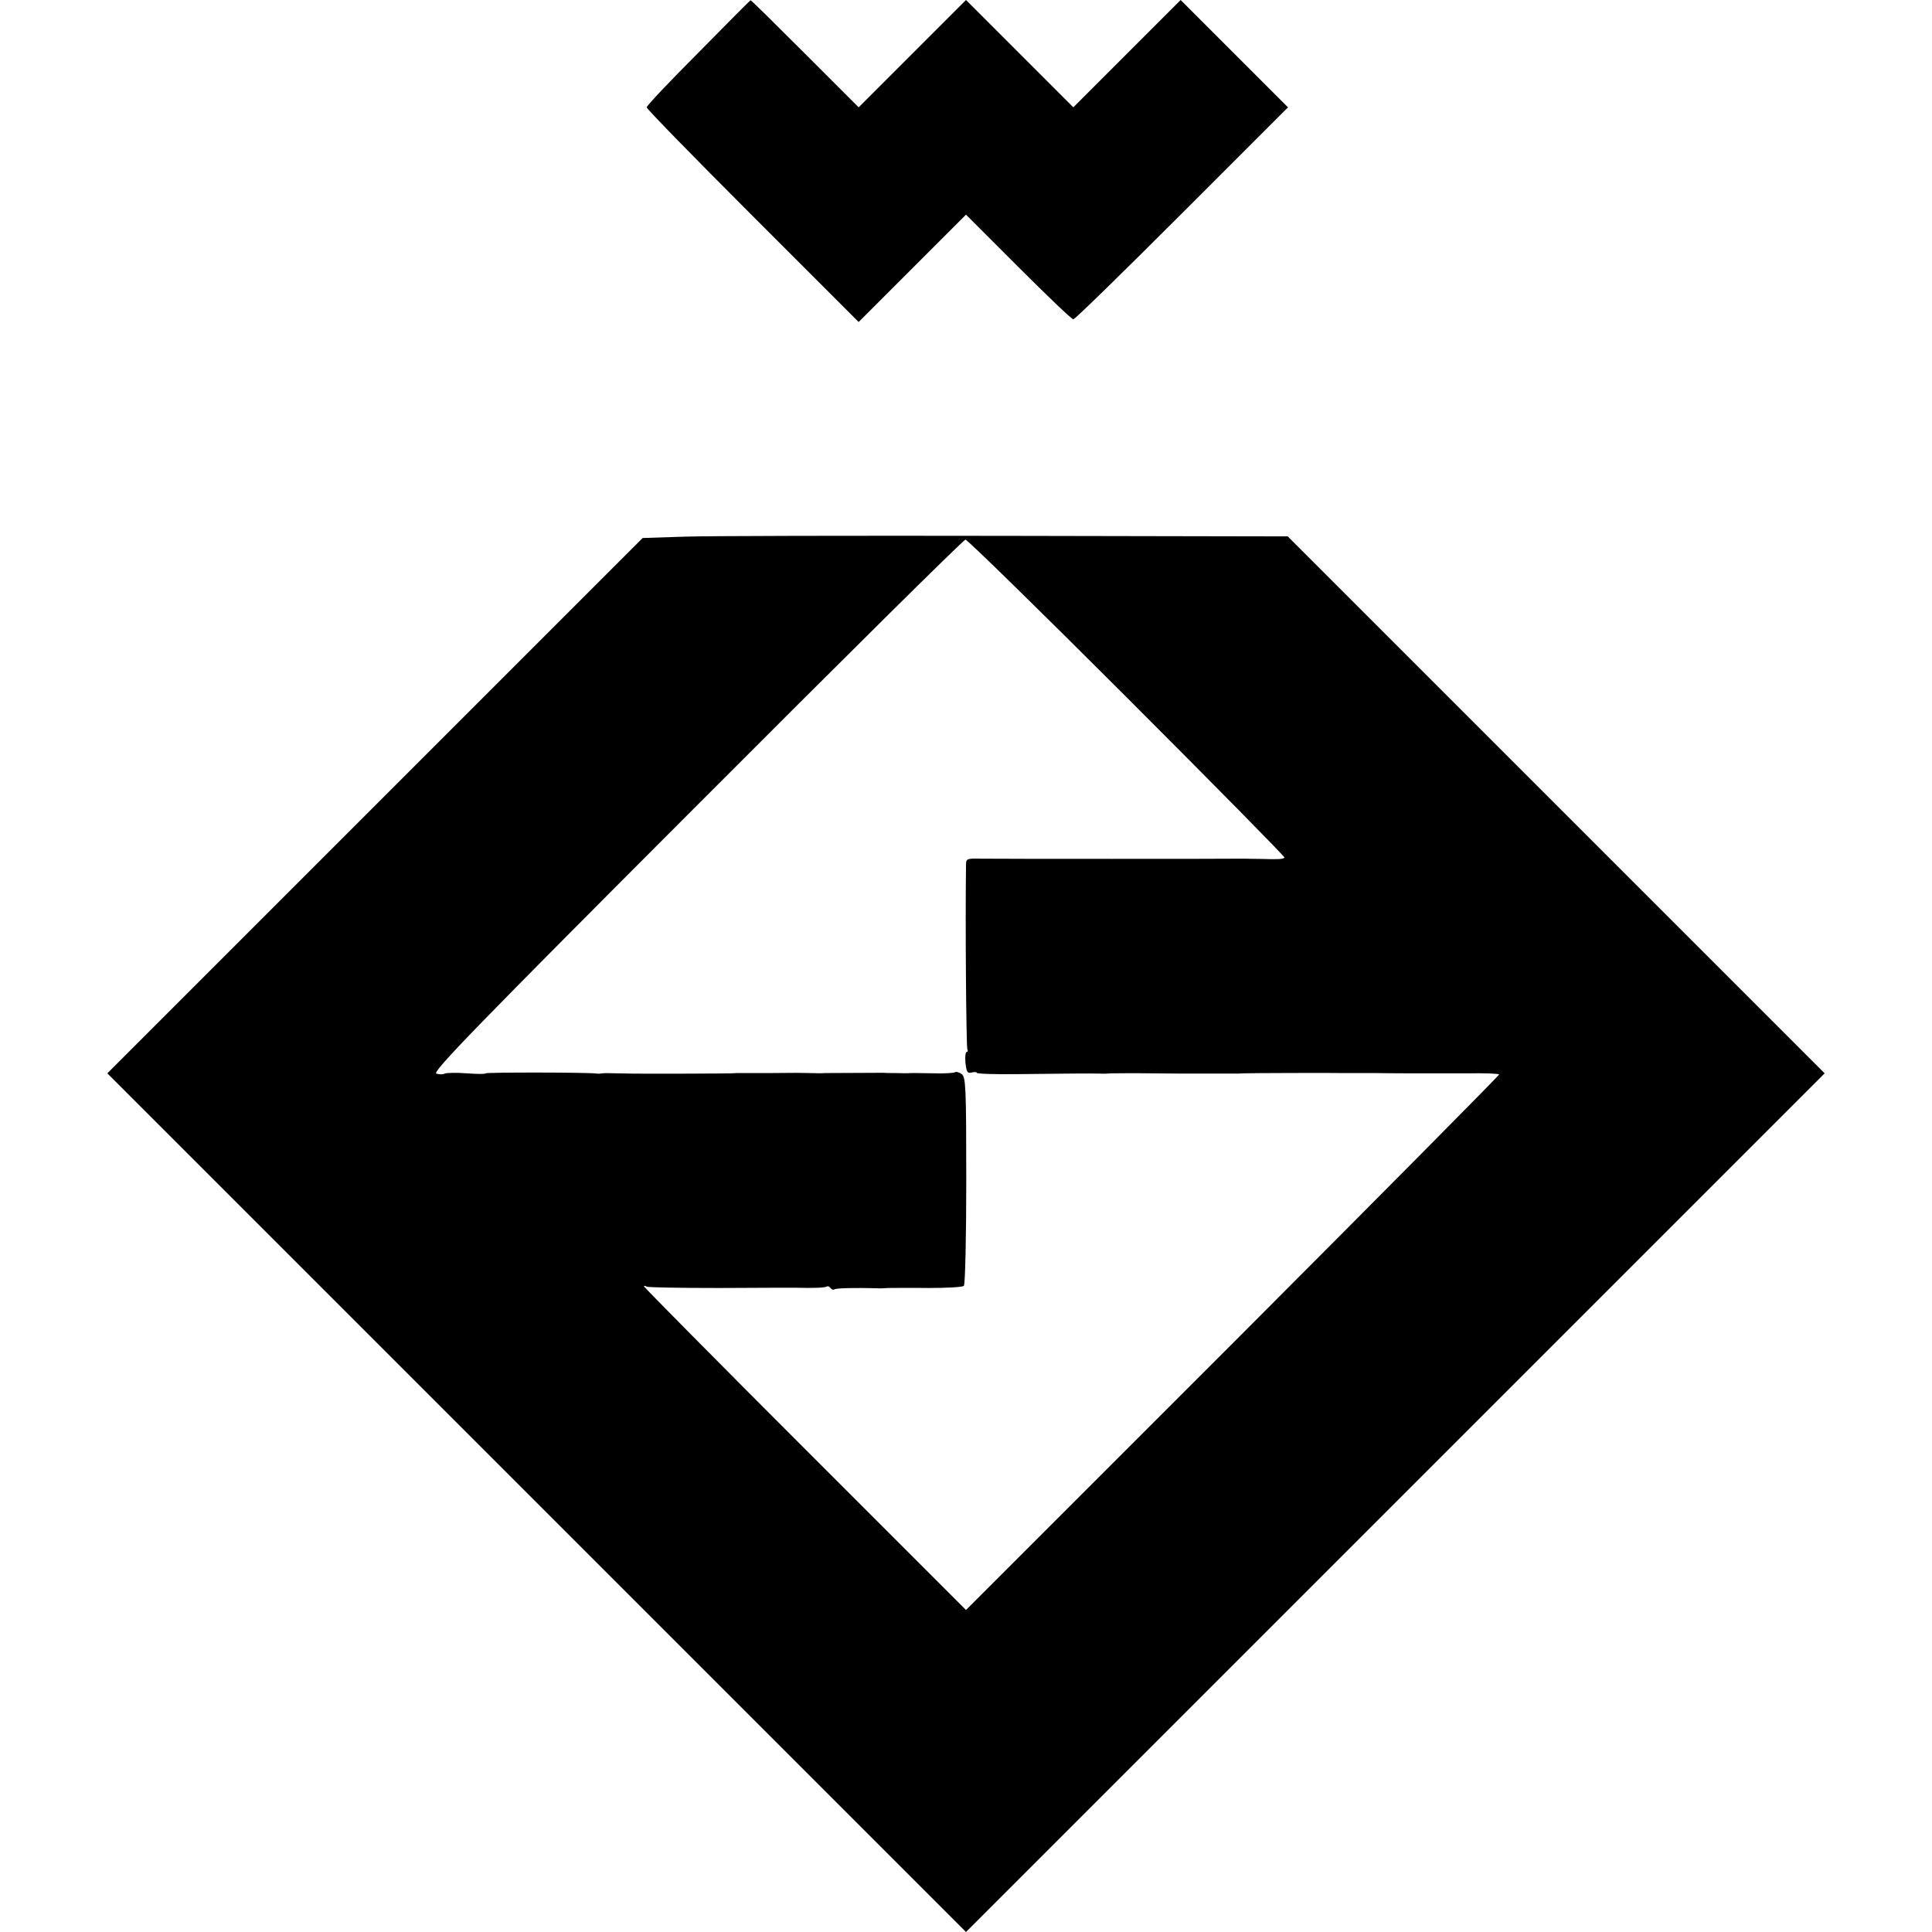 <?xml version="1.0" standalone="no"?>
<!DOCTYPE svg PUBLIC "-//W3C//DTD SVG 20010904//EN"
 "http://www.w3.org/TR/2001/REC-SVG-20010904/DTD/svg10.dtd">
<svg version="1.0" xmlns="http://www.w3.org/2000/svg"
 width="720pt" height="720pt" viewBox="0 0 720 720"
 preserveAspectRatio="xMidYMid meet">
<g transform="translate(0,720) scale(0.1,-0.1)"
fill="#000000" stroke="none">
<path d="M2603 7004 c-106 -106 -193 -198 -193 -204 0 -6 178 -188 395 -405
l395 -395 200 200 200 200 195 -195 c107 -107 199 -195 205 -195 6 0 188 178
405 395 l395 395 -200 200 -200 200 -200 -200 -200 -200 -200 200 -200 200
-200 -200 -200 -200 -200 200 c-110 110 -201 200 -203 199 -1 0 -89 -88 -194
-195z"/>
<path d="M2550 5200 l-155 -5 -998 -998 -997 -997 1600 -1600 1600 -1600 1600
1600 1600 1600 -1000 1000 -1001 1001 -1047 2 c-576 1 -1117 0 -1202 -3z
m1651 -601 c325 -325 589 -593 586 -595 -5 -6 -22 -7 -87 -5 -25 0 -54 1 -65
1 -49 -1 -935 -1 -982 0 -52 1 -53 0 -53 -27 -3 -224 1 -676 5 -683 3 -6 2
-10 -2 -10 -5 0 -7 -18 -5 -41 4 -34 7 -40 23 -36 11 3 19 2 19 -1 0 -4 69 -6
152 -5 160 2 283 3 308 2 8 -1 29 0 45 1 17 0 80 1 140 0 61 -1 153 -1 205 -1
52 0 102 0 110 0 8 0 24 0 35 1 17 1 332 2 373 1 10 0 54 0 115 0 6 0 64 -1
127 -1 63 0 164 0 224 0 59 1 110 -1 113 -4 2 -2 -444 -452 -991 -1000 l-996
-996 -600 600 c-330 330 -600 603 -600 606 0 3 4 3 10 -1 5 -3 127 -5 272 -5
145 1 272 1 283 1 67 -2 108 0 115 4 5 3 11 1 15 -5 4 -6 10 -8 15 -5 7 5 83
6 160 4 8 -1 26 0 40 1 14 0 81 1 149 0 69 0 128 3 133 8 5 5 9 182 9 393 0
349 -2 385 -17 396 -9 7 -21 10 -25 7 -5 -3 -39 -5 -76 -4 -38 1 -77 1 -88 1
-11 -1 -36 -1 -55 0 -19 0 -39 0 -45 1 -20 0 -200 -1 -220 -1 -11 -1 -36 -1
-55 0 -47 1 -43 1 -150 0 -52 0 -102 0 -110 0 -8 0 -24 0 -35 -1 -17 -1 -332
-2 -372 -1 -7 0 -32 1 -56 1 -23 1 -47 1 -52 0 -6 -1 -14 -2 -20 -1 -27 5
-415 5 -415 1 0 -3 -32 -3 -70 0 -39 3 -76 2 -83 -1 -7 -4 -21 -3 -31 0 -16 6
151 178 970 998 544 545 995 992 1002 992 6 1 278 -265 603 -590z"/>
</g>
</svg>
